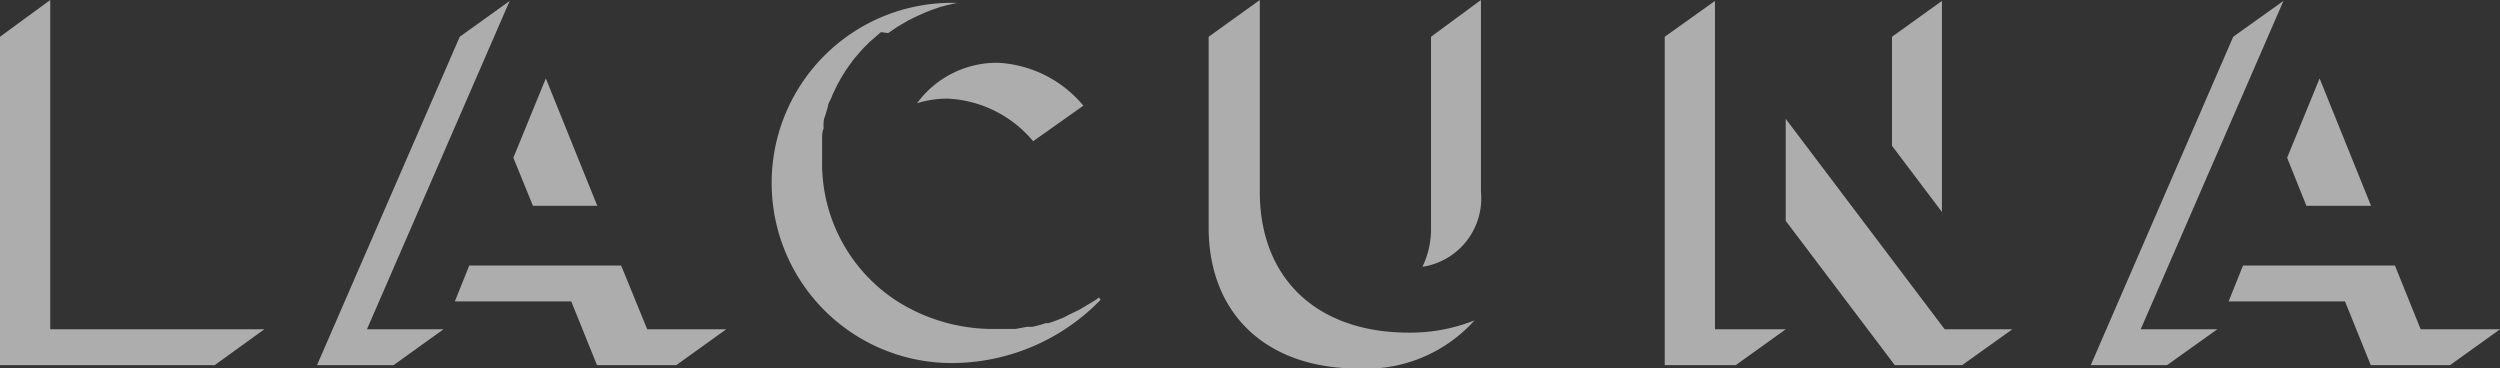 <svg xmlns="http://www.w3.org/2000/svg" viewBox="0 0 81.62 12.03">
  <rect x="0" y="0" width="81.62" height="12.03" fill="#333333" stroke="none"/>
  <defs>
    <style>
      .cls-1 {
        opacity: 0.6;
      }

      .cls-2 {
        fill: #fff;
      }
    </style>
  </defs>
  <g id="Layer_2" data-name="Layer 2">
    <g id="Layer_1-2" data-name="Layer 1">
      <g class="cls-1">
        <g>
          <path class="cls-2" d="M32.58,2.05a3.23,3.23,0,0,0-2.64,1.32,3.32,3.32,0,0,1,1-.15,3.87,3.87,0,0,1,2.79,1.39l1.64-1.16h0A3.88,3.88,0,0,0,32.58,2.05Z"/>
          <g>
            <polygon class="cls-2" points="17.82 2.56 16.76 5.15 17.4 6.72 19.5 6.72 17.82 2.56"/>
            <polygon class="cls-2" points="21.58 10.75 21.13 10.75 20.28 8.67 15.32 8.67 14.85 9.84 18.65 9.84 19.49 11.92 22.08 11.92 23.71 10.75 21.58 10.75"/>
            <polygon class="cls-2" points="11.98 10.75 16.64 0.03 15.01 1.2 10.35 11.92 12.85 11.92 14.48 10.75 13.32 10.75 11.98 10.75"/>
          </g>
          <polygon class="cls-2" points="1.64 10.75 1.64 10.74 1.64 0.03 1.64 0 0 1.2 0 11.92 7.01 11.92 8.63 10.75 1.64 10.75"/>
          <path class="cls-2" d="M35.88,9.71l-.12.09-.35.21-.17.1-.35.17-.15.08a5.27,5.27,0,0,1-.51.19l-.09,0a3.17,3.17,0,0,1-.44.12l-.17,0-.38.07-.16,0-.53,0a5.85,5.85,0,0,1-3.19-.92,5.35,5.35,0,0,1-2.43-4.56c0-.19,0-.37,0-.55l0-.17c0-.12,0-.24.05-.35a1.46,1.46,0,0,1,0-.2c0-.1.05-.2.08-.31l.06-.2c0-.09.07-.19.11-.28a1.54,1.54,0,0,1,.08-.19l.13-.27a1.62,1.62,0,0,0,.1-.18l.16-.26.12-.17c.06-.08.12-.17.19-.25l.12-.14a3.71,3.71,0,0,1,.27-.29.46.46,0,0,0,.07-.07l.38-.33L29,1.08l.29-.2.17-.1c.09-.05.18-.11.27-.15l.2-.1.27-.12L30.4.33l.29-.1.22-.06L31.22.1l.23,0,.08,0h-.17a5.88,5.88,0,1,0-.1,11.75,6.78,6.78,0,0,0,4.67-2.06l0,0Z"/>
          <g>
            <path class="cls-2" d="M48.35,6.26V0L46.72,1.2V7.43a2.84,2.84,0,0,1-.28,1.28A2.26,2.26,0,0,0,48.35,6.26Z"/>
            <path class="cls-2" d="M46,10.86c-3,0-4.87-1.76-4.87-4.6V0h0L39.46,1.2V7.43c0,2.83,1.9,4.6,4.87,4.6a4.76,4.76,0,0,0,3.81-1.57A5.69,5.69,0,0,1,46,10.86Z"/>
          </g>
          <g>
            <polygon class="cls-2" points="69.89 10.75 74.55 0.03 72.91 1.2 68.26 11.92 70.75 11.92 72.39 10.75 71.23 10.75 69.89 10.75"/>
            <polygon class="cls-2" points="75.73 2.56 74.67 5.15 75.3 6.72 77.41 6.72 75.73 2.56"/>
            <polygon class="cls-2" points="79.49 10.75 79.03 10.75 78.19 8.67 73.23 8.67 72.76 9.84 76.56 9.84 77.4 11.92 79.99 11.92 81.62 10.75 79.49 10.75"/>
          </g>
          <g>
            <polygon class="cls-2" points="63.4 6.92 63.4 0.03 61.77 1.2 61.77 4.76 63.4 6.92"/>
            <polygon class="cls-2" points="55.99 10.75 55.99 0.03 54.35 1.2 54.35 11.92 56.67 11.92 58.3 10.75 56.67 10.75 55.99 10.75"/>
            <polygon class="cls-2" points="63.49 10.75 58.3 3.88 58.3 7.21 61.86 11.92 64.06 11.92 65.7 10.75 64.06 10.75 63.49 10.75"/>
          </g>
        </g>
      </g>
    </g>
  </g>
</svg>
